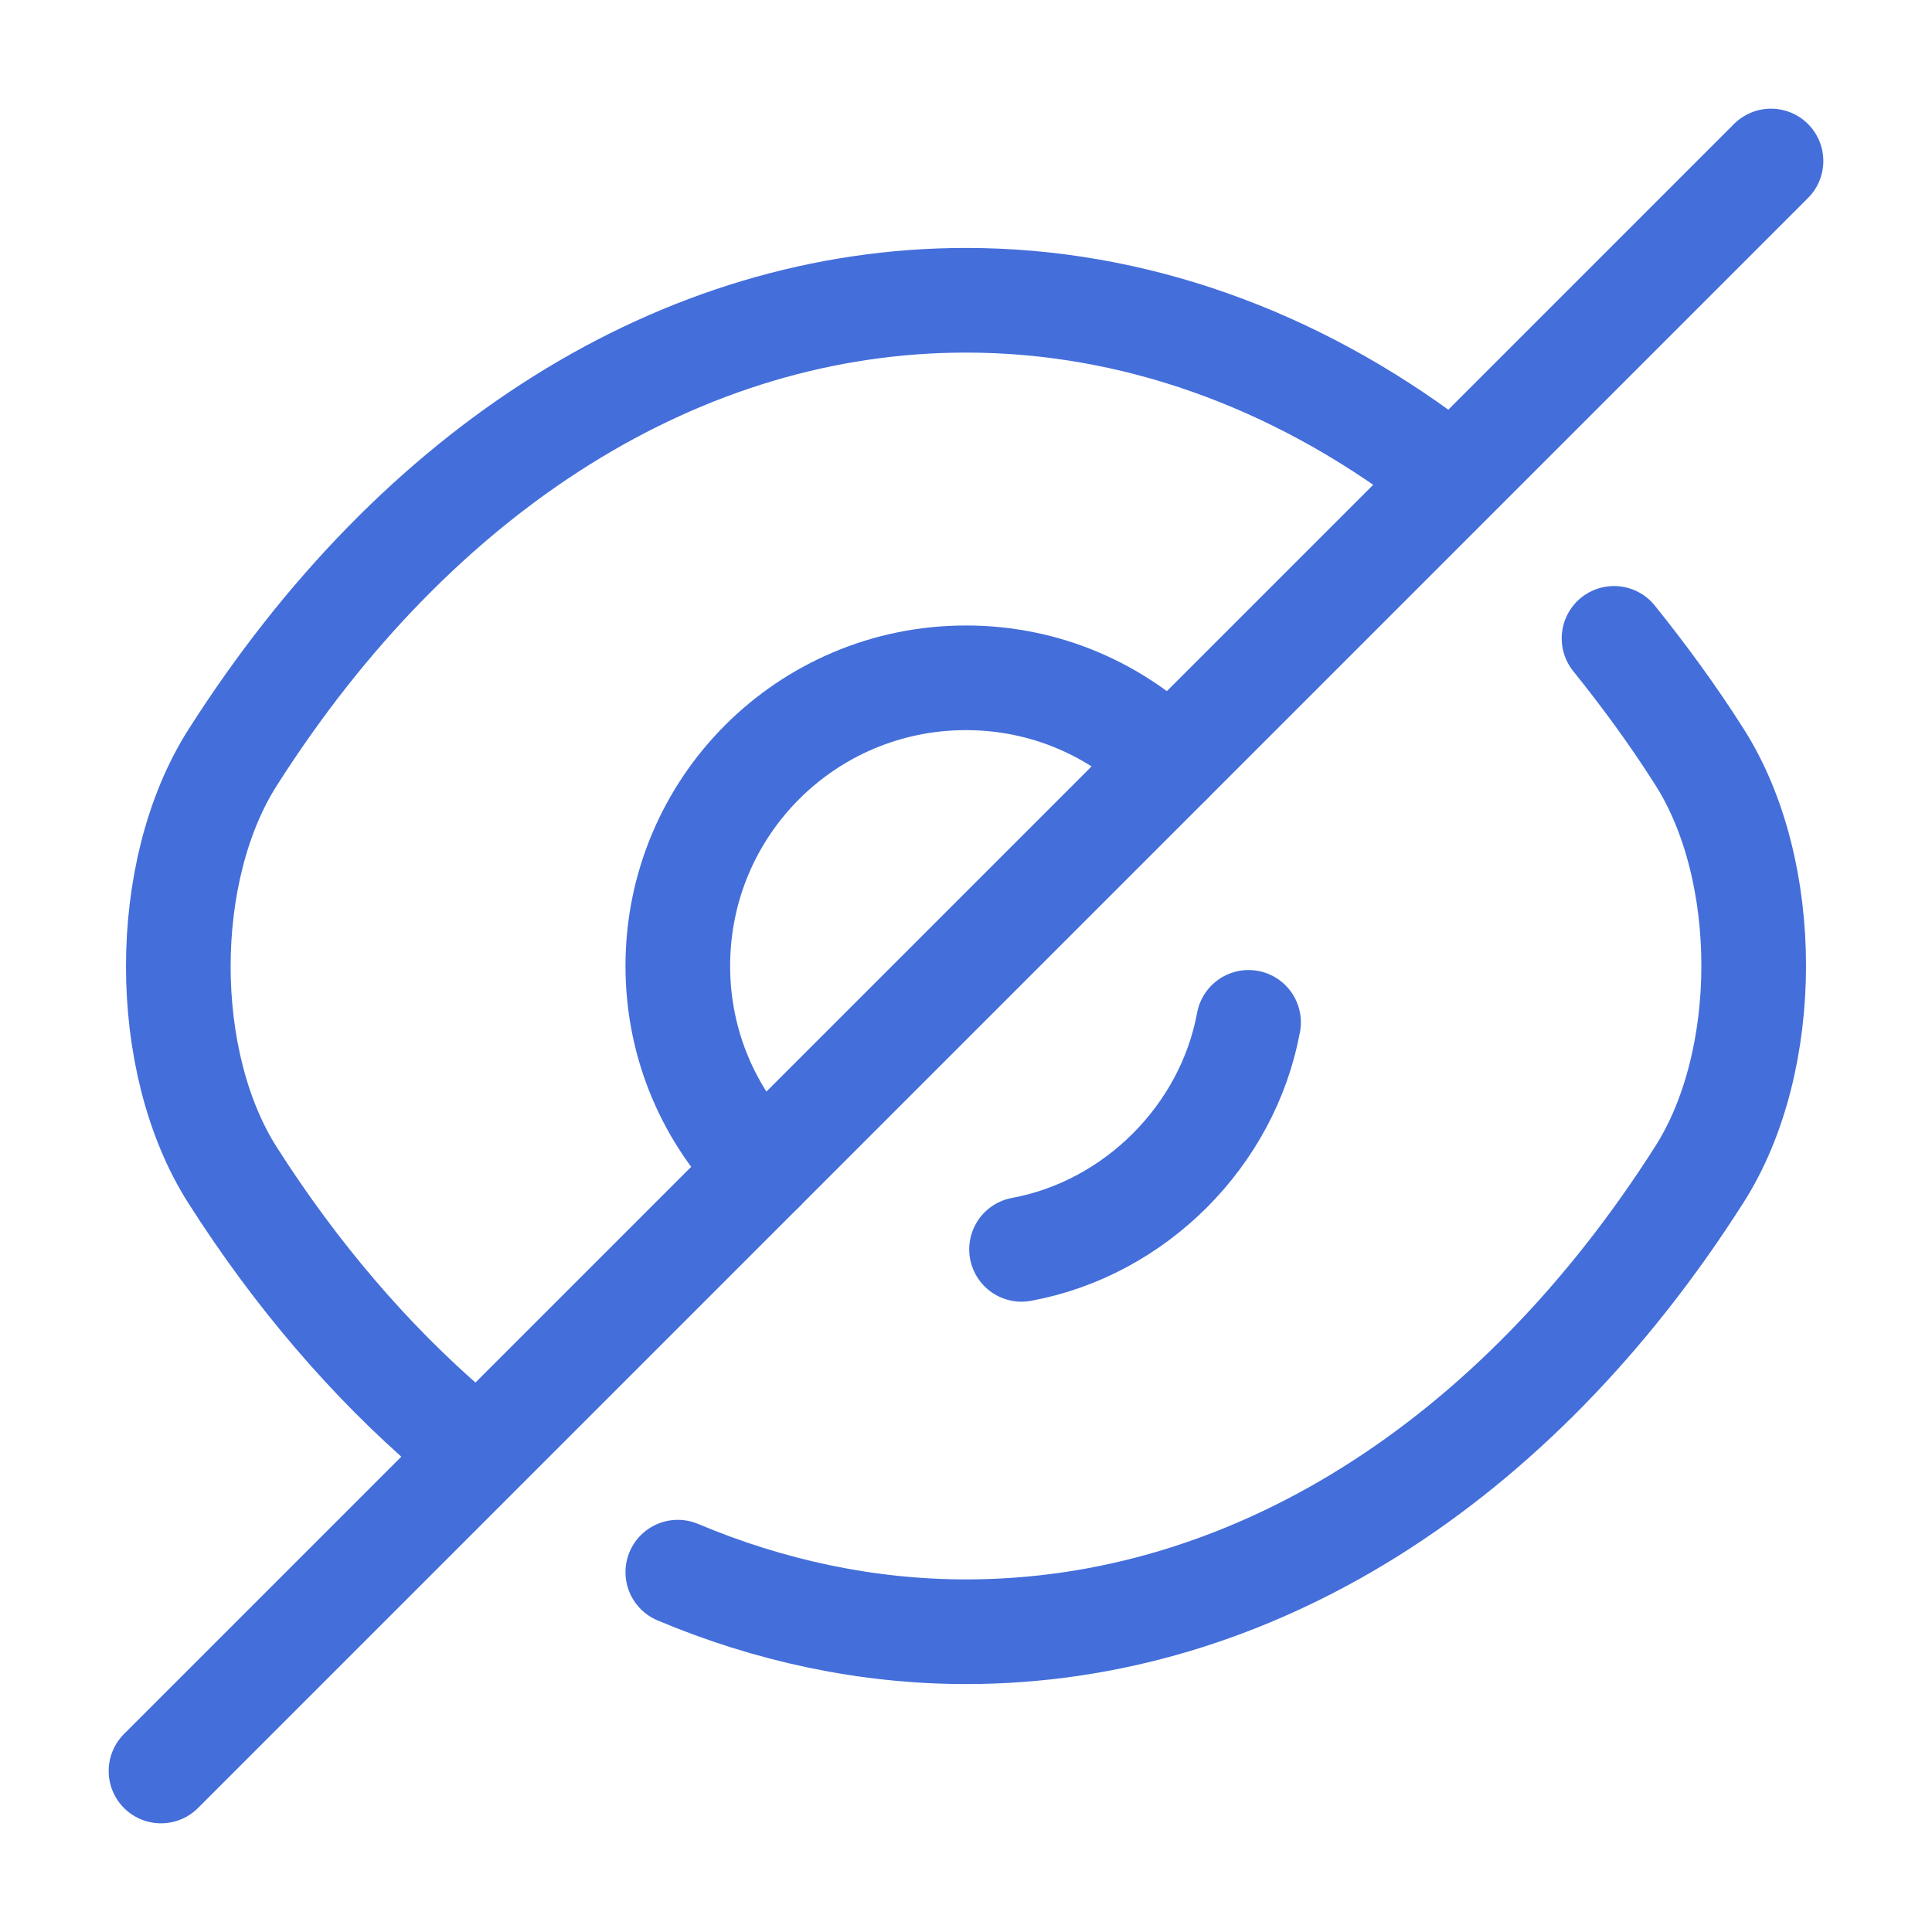 <svg width="24" height="24" viewBox="0 0 24 24" fill="none" xmlns="http://www.w3.org/2000/svg">
<g id="vuesax/linear/eye-slash">
<g id="vuesax/linear/eye-slash_2">
<g id="eye-slash">
<path id="Vector" d="M14.53 9.47L9.47 14.53C8.82 13.88 8.42 12.99 8.42 12C8.42 10.02 10.02 8.42 12 8.42C12.99 8.42 13.88 8.82 14.53 9.47Z" stroke="#446EDA" stroke-width="1.3" stroke-linecap="round" stroke-linejoin="round"/>
<path id="Vector_2" d="M17.82 5.77C16.07 4.45 14.07 3.73 12 3.73C8.47 3.73 5.18 5.81 2.89 9.41C1.99 10.82 1.99 13.19 2.89 14.6C3.68 15.84 4.6 16.91 5.6 17.77" stroke="#446EDA" stroke-width="1.3" stroke-linecap="round" stroke-linejoin="round"/>
<path id="Vector_3" d="M8.42 19.53C9.56 20.01 10.77 20.27 12 20.27C15.53 20.27 18.82 18.19 21.11 14.59C22.01 13.18 22.01 10.81 21.11 9.4C20.78 8.88 20.42 8.39 20.05 7.93" stroke="#446EDA" stroke-width="1.3" stroke-linecap="round" stroke-linejoin="round"/>
<path id="Vector_4" d="M15.51 12.7C15.25 14.11 14.1 15.26 12.69 15.52" stroke="#446EDA" stroke-width="1.3" stroke-linecap="round" stroke-linejoin="round"/>
<path id="Vector_5" d="M9.47 14.53L2 22" stroke="#446EDA" stroke-width="1.3" stroke-linecap="round" stroke-linejoin="round"/>
<path id="Vector_6" d="M22 2L14.53 9.47" stroke="#446EDA" stroke-width="1.3" stroke-linecap="round" stroke-linejoin="round"/>
</g>
</g>
</g>
</svg>
